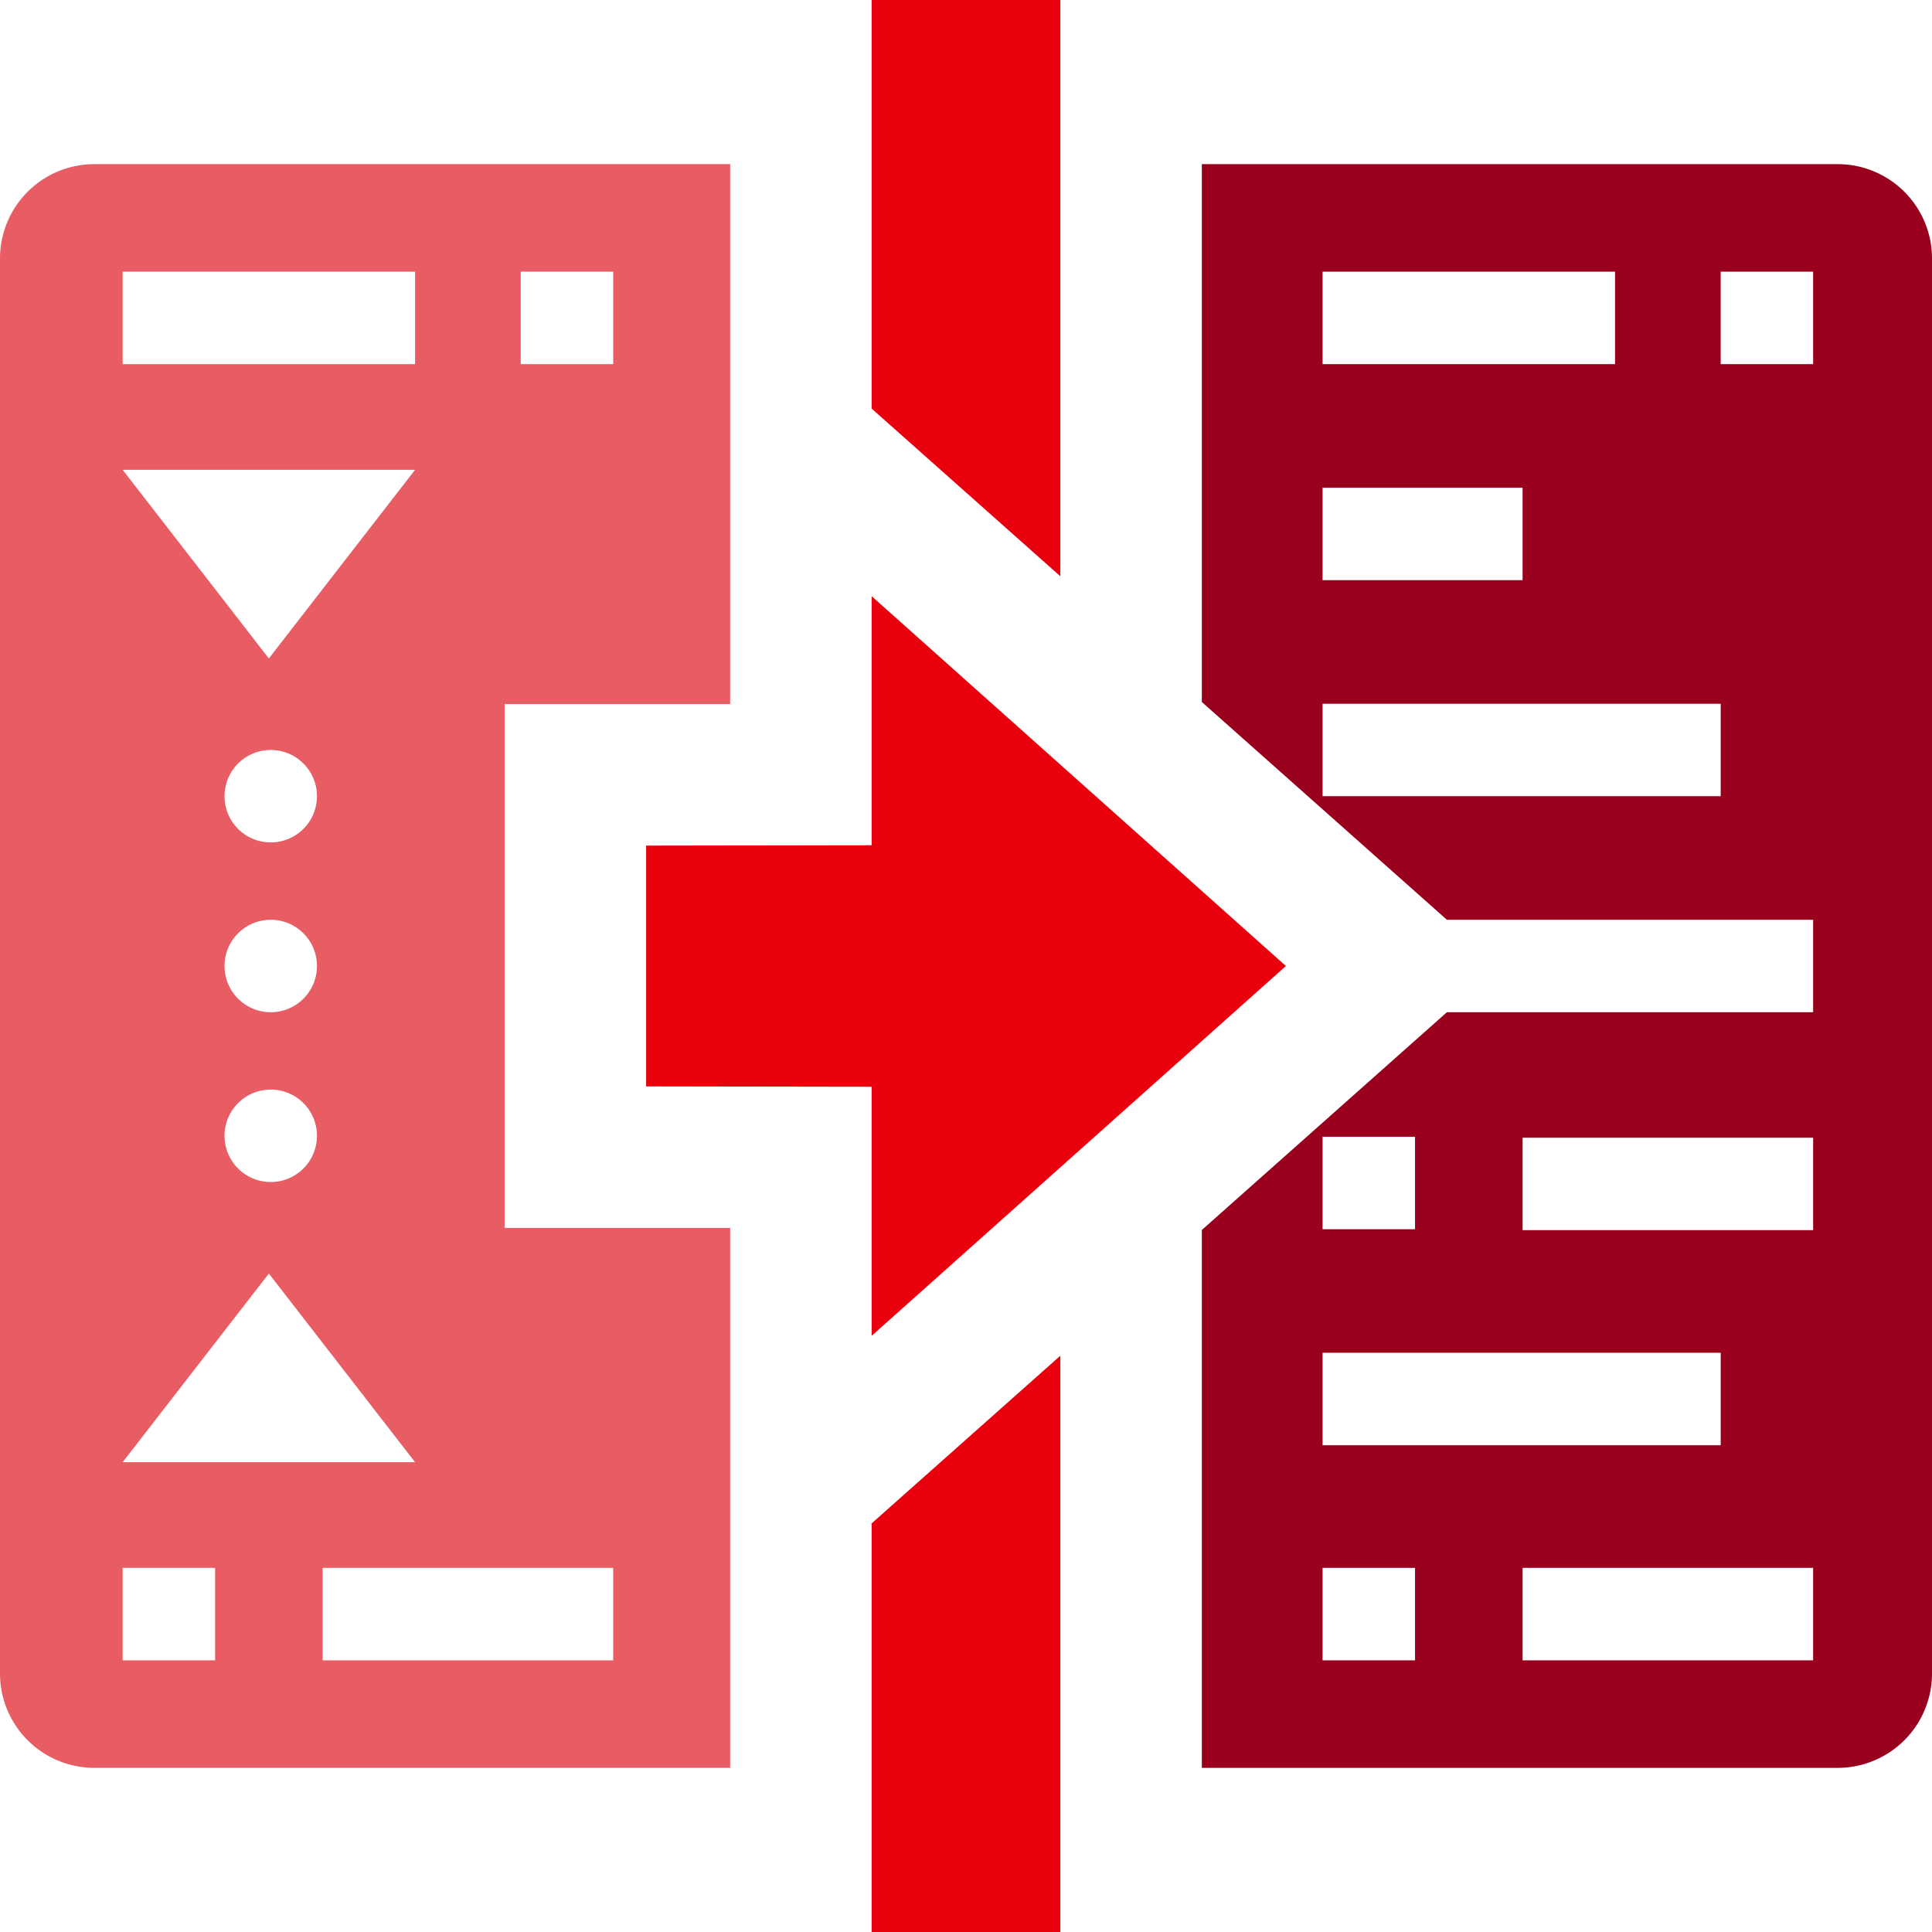 <svg xmlns="http://www.w3.org/2000/svg" viewBox="0 0 1024 1024">
  <title>logo</title>
  <path d="M1102,215H765V500.084l94.364,83.852,35.52,31.564H1089v49H894.884l-35.52,31.564L765,779.916V1065h337a50,50,0,0,0,50-50V265A50,50,0,0,0,1102,215ZM829,730.5h49v49H829ZM829,845h211v49H829Zm49,163H829V959h49Zm211,0H935V959h154Zm0-228H935V731h154ZM829,272H984v49H829Zm0,114.5H935v49H829ZM1040,550H829V501h211Zm49-229h-49V272h49Z" transform="translate(-128 -128)" style="fill: #99001d"/>
  <path d="M395.455,576.182v-75H515V215H178a50,50,0,0,0-50,50v750a50,50,0,0,0,50,50H515V778.818H395.455V576.182ZM404,272h49v49H404Zm-211,0H348v49H193ZM348,377,270.5,477,193,377ZM271.5,664.5A24.5,24.5,0,1,1,296,640,24.5,24.5,0,0,1,271.5,664.5ZM296,730a24.5,24.5,0,1,1-24.5-24.5A24.5,24.5,0,0,1,296,730ZM271.5,574.5A24.5,24.5,0,1,1,296,550,24.5,24.5,0,0,1,271.5,574.5Zm-1,228.5L348,903H193ZM242,1008H193V959h49Zm211-49v49H299V959Z" transform="translate(-128 -128)" style="fill: #e85d64"/>
  <polygon points="562 305.438 562 0 462 0 462 216.578 551.818 296.391 562 305.438" style="fill: #e8000c"/>
  <polygon points="462 807.422 462 1024 562 1024 562 718.562 551.818 727.609 462 807.422" style="fill: #e8000c"/>
  <polygon points="462 448 342.455 448.182 342.455 575.818 462 576 462 708 681.545 512 462 316 462 448" style="fill: #e8000c"/>
</svg>
